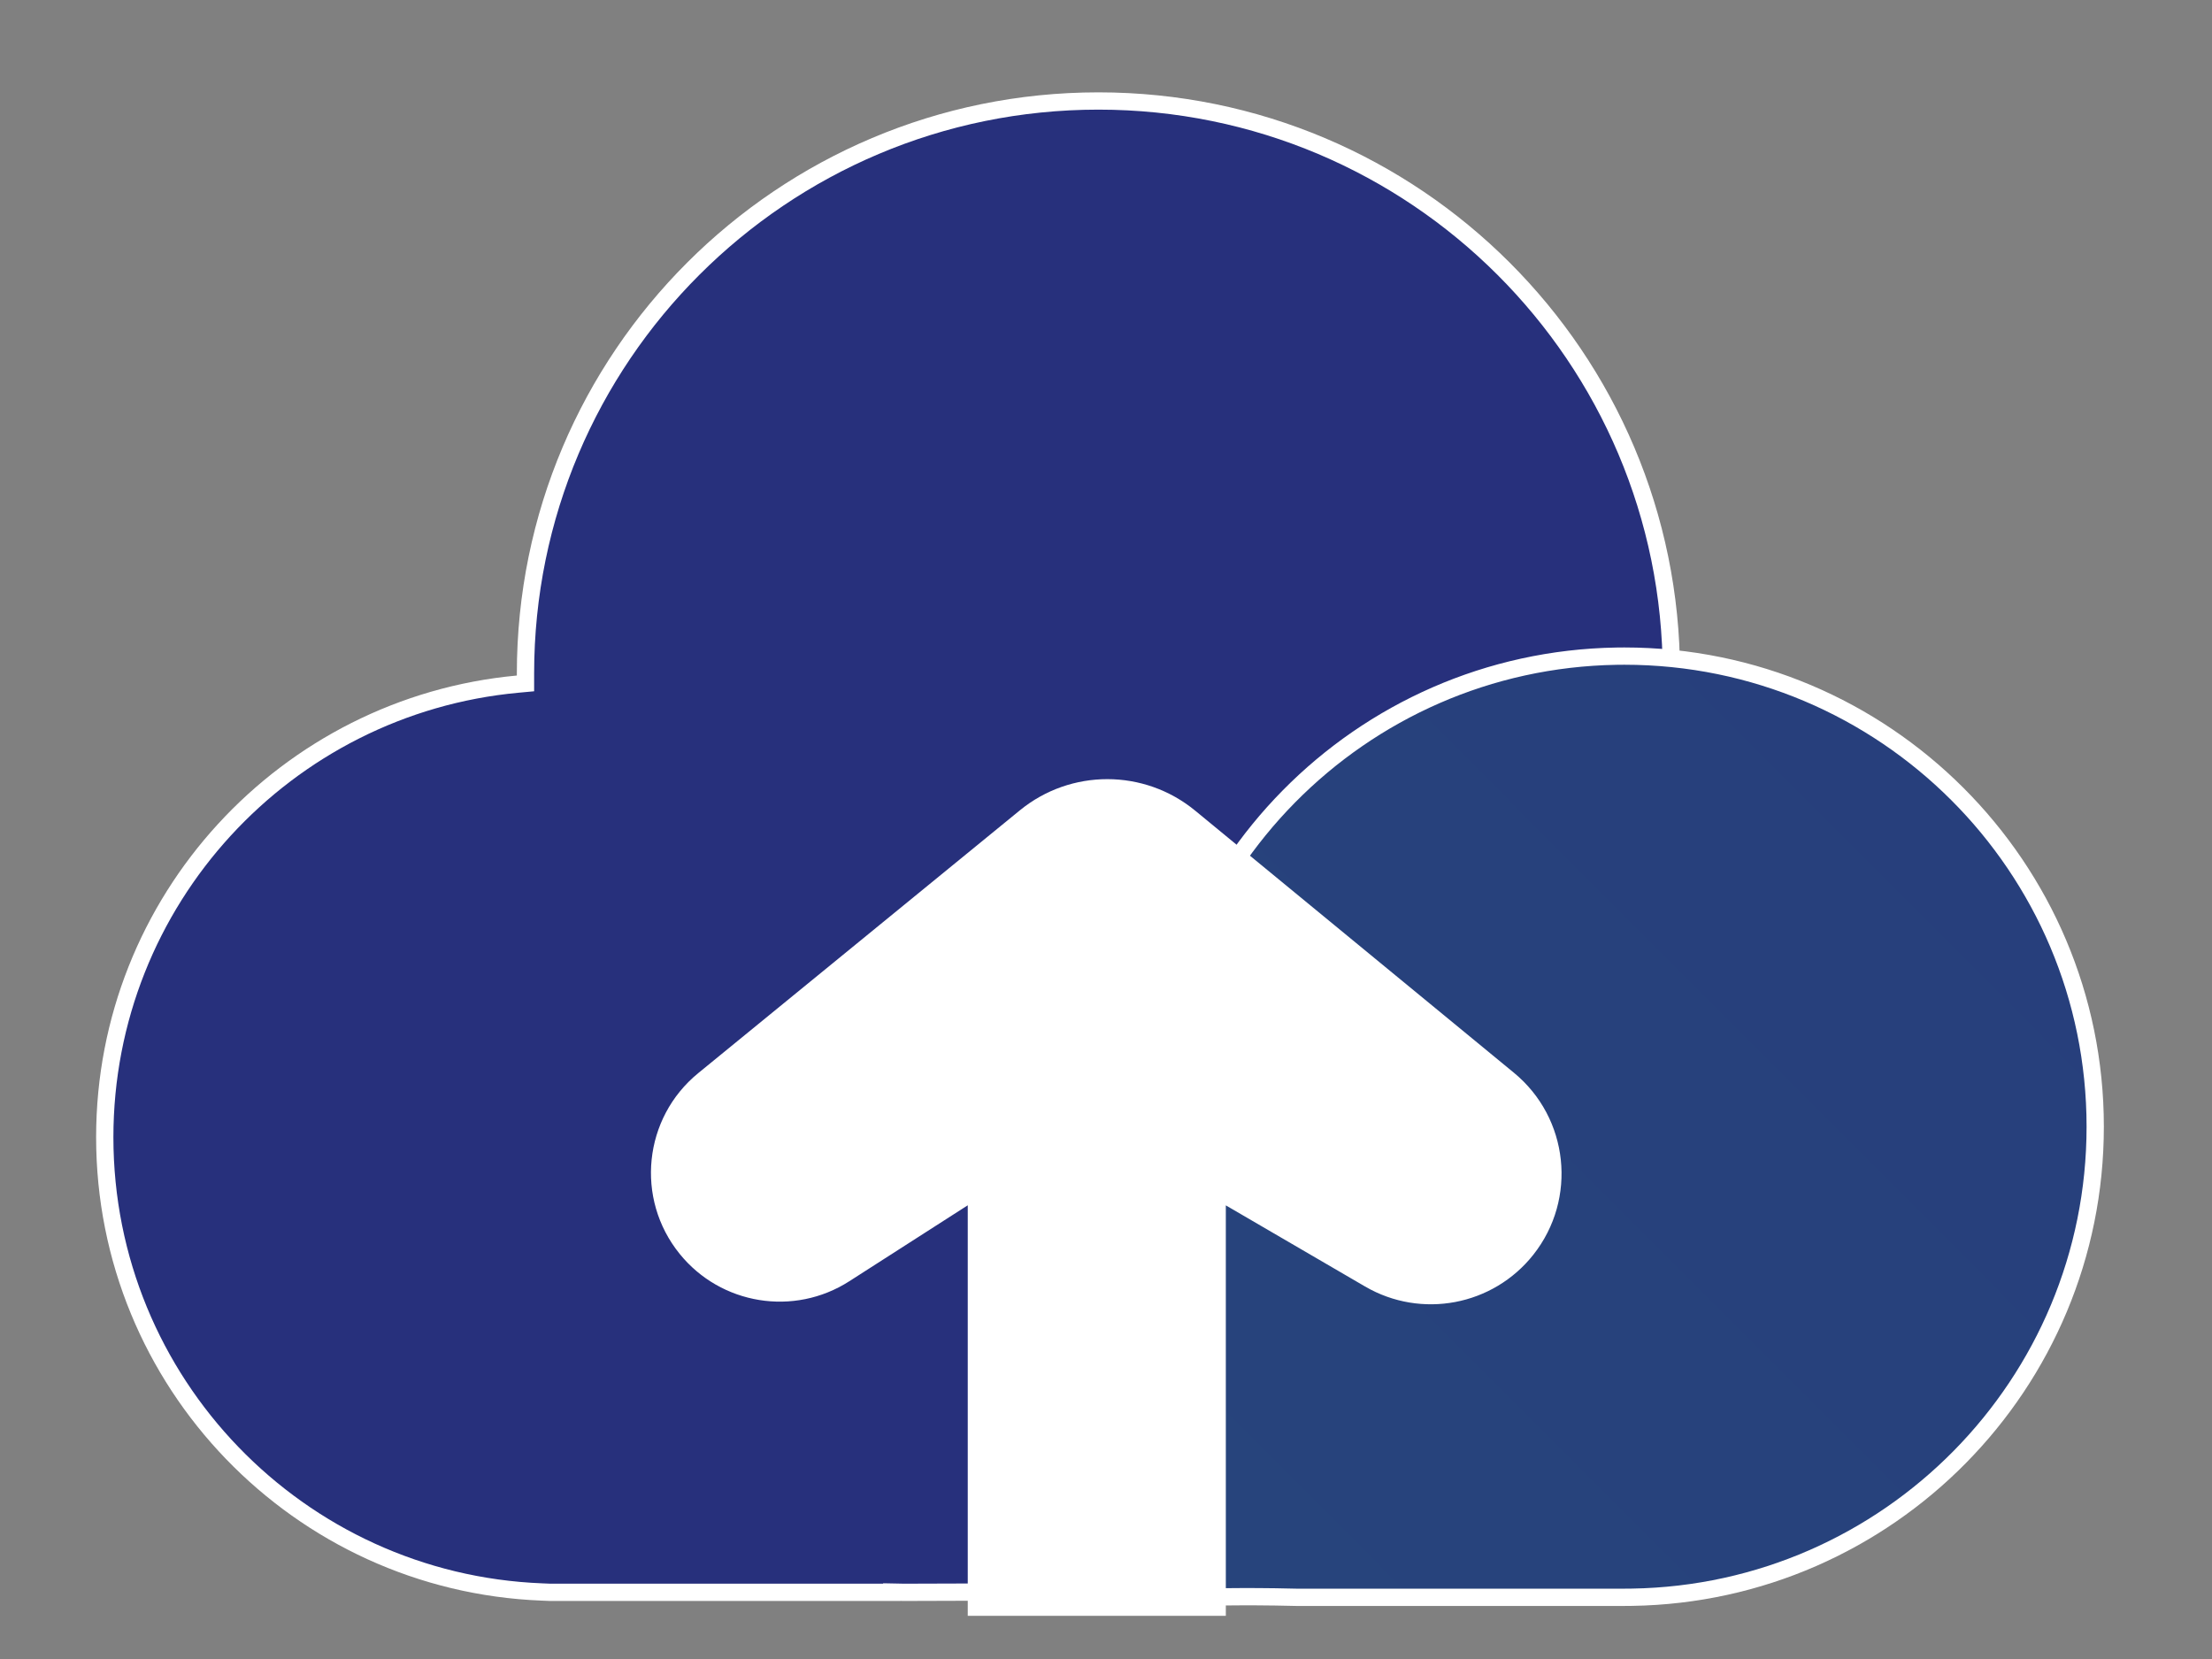 <svg width="64" height="48" viewBox="0 0 64 48" fill="none" xmlns="http://www.w3.org/2000/svg">
<rect x="0" y="0" width="64" height="48" fill="#808080" stroke="none"/>
<path d="M47.3 25.323L47.284 25.366V25.412L47.284 46.071H37.512C35.075 46.012 32.715 46.031 30.213 46.05C28.908 46.061 27.564 46.071 26.152 46.071C26.151 46.071 26.15 46.071 26.149 46.071L26.058 46.069L25.803 46.064V46.071H15.92V46.071L15.68 46.061C8.648 45.785 3.031 40 3.031 32.904C3.031 26.047 8.277 20.414 14.977 19.794L15.204 19.773V19.545V19.488C15.204 10.339 22.626 2.922 31.781 2.922C40.936 2.922 48.358 10.339 48.358 19.488C48.358 21.542 47.984 23.509 47.3 25.323Z" fill="#27307C" stroke="white" stroke-width="0.5"/>
<path d="M46.996 18.983H46.995L46.773 18.985H46.772C39.351 19.106 33.372 25.155 33.372 32.6V46.215C35.181 46.219 35.769 46.173 37.504 46.215H37.509L46.996 46.215H46.998L47.22 46.213H47.222C54.642 46.093 60.621 40.045 60.621 32.599C60.621 25.079 54.521 18.983 46.996 18.983Z" fill="url(#paint0_linear_269_11569)" stroke="white" stroke-width="0.5"/>
<path d="M35.467 34.875V46.75H28V34.873L24.572 37.071C22.972 38.097 20.856 37.754 19.662 36.275C18.374 34.681 18.615 32.345 20.203 31.048L29.507 23.446C30.983 22.239 33.105 22.243 34.578 23.453L43.801 31.037C45.392 32.345 45.643 34.686 44.365 36.302C43.198 37.778 41.123 38.17 39.497 37.223L35.467 34.875Z" fill="white"/>
<defs>
<linearGradient id="paint0_linear_269_11569" x1="58.461" y1="25.035" x2="36.884" y2="46.573" gradientUnits="userSpaceOnUse">
<stop stop-color="#273F7C"/>
<stop offset="1" stop-color="#27447C"/>
</linearGradient>
</defs>
</svg>
